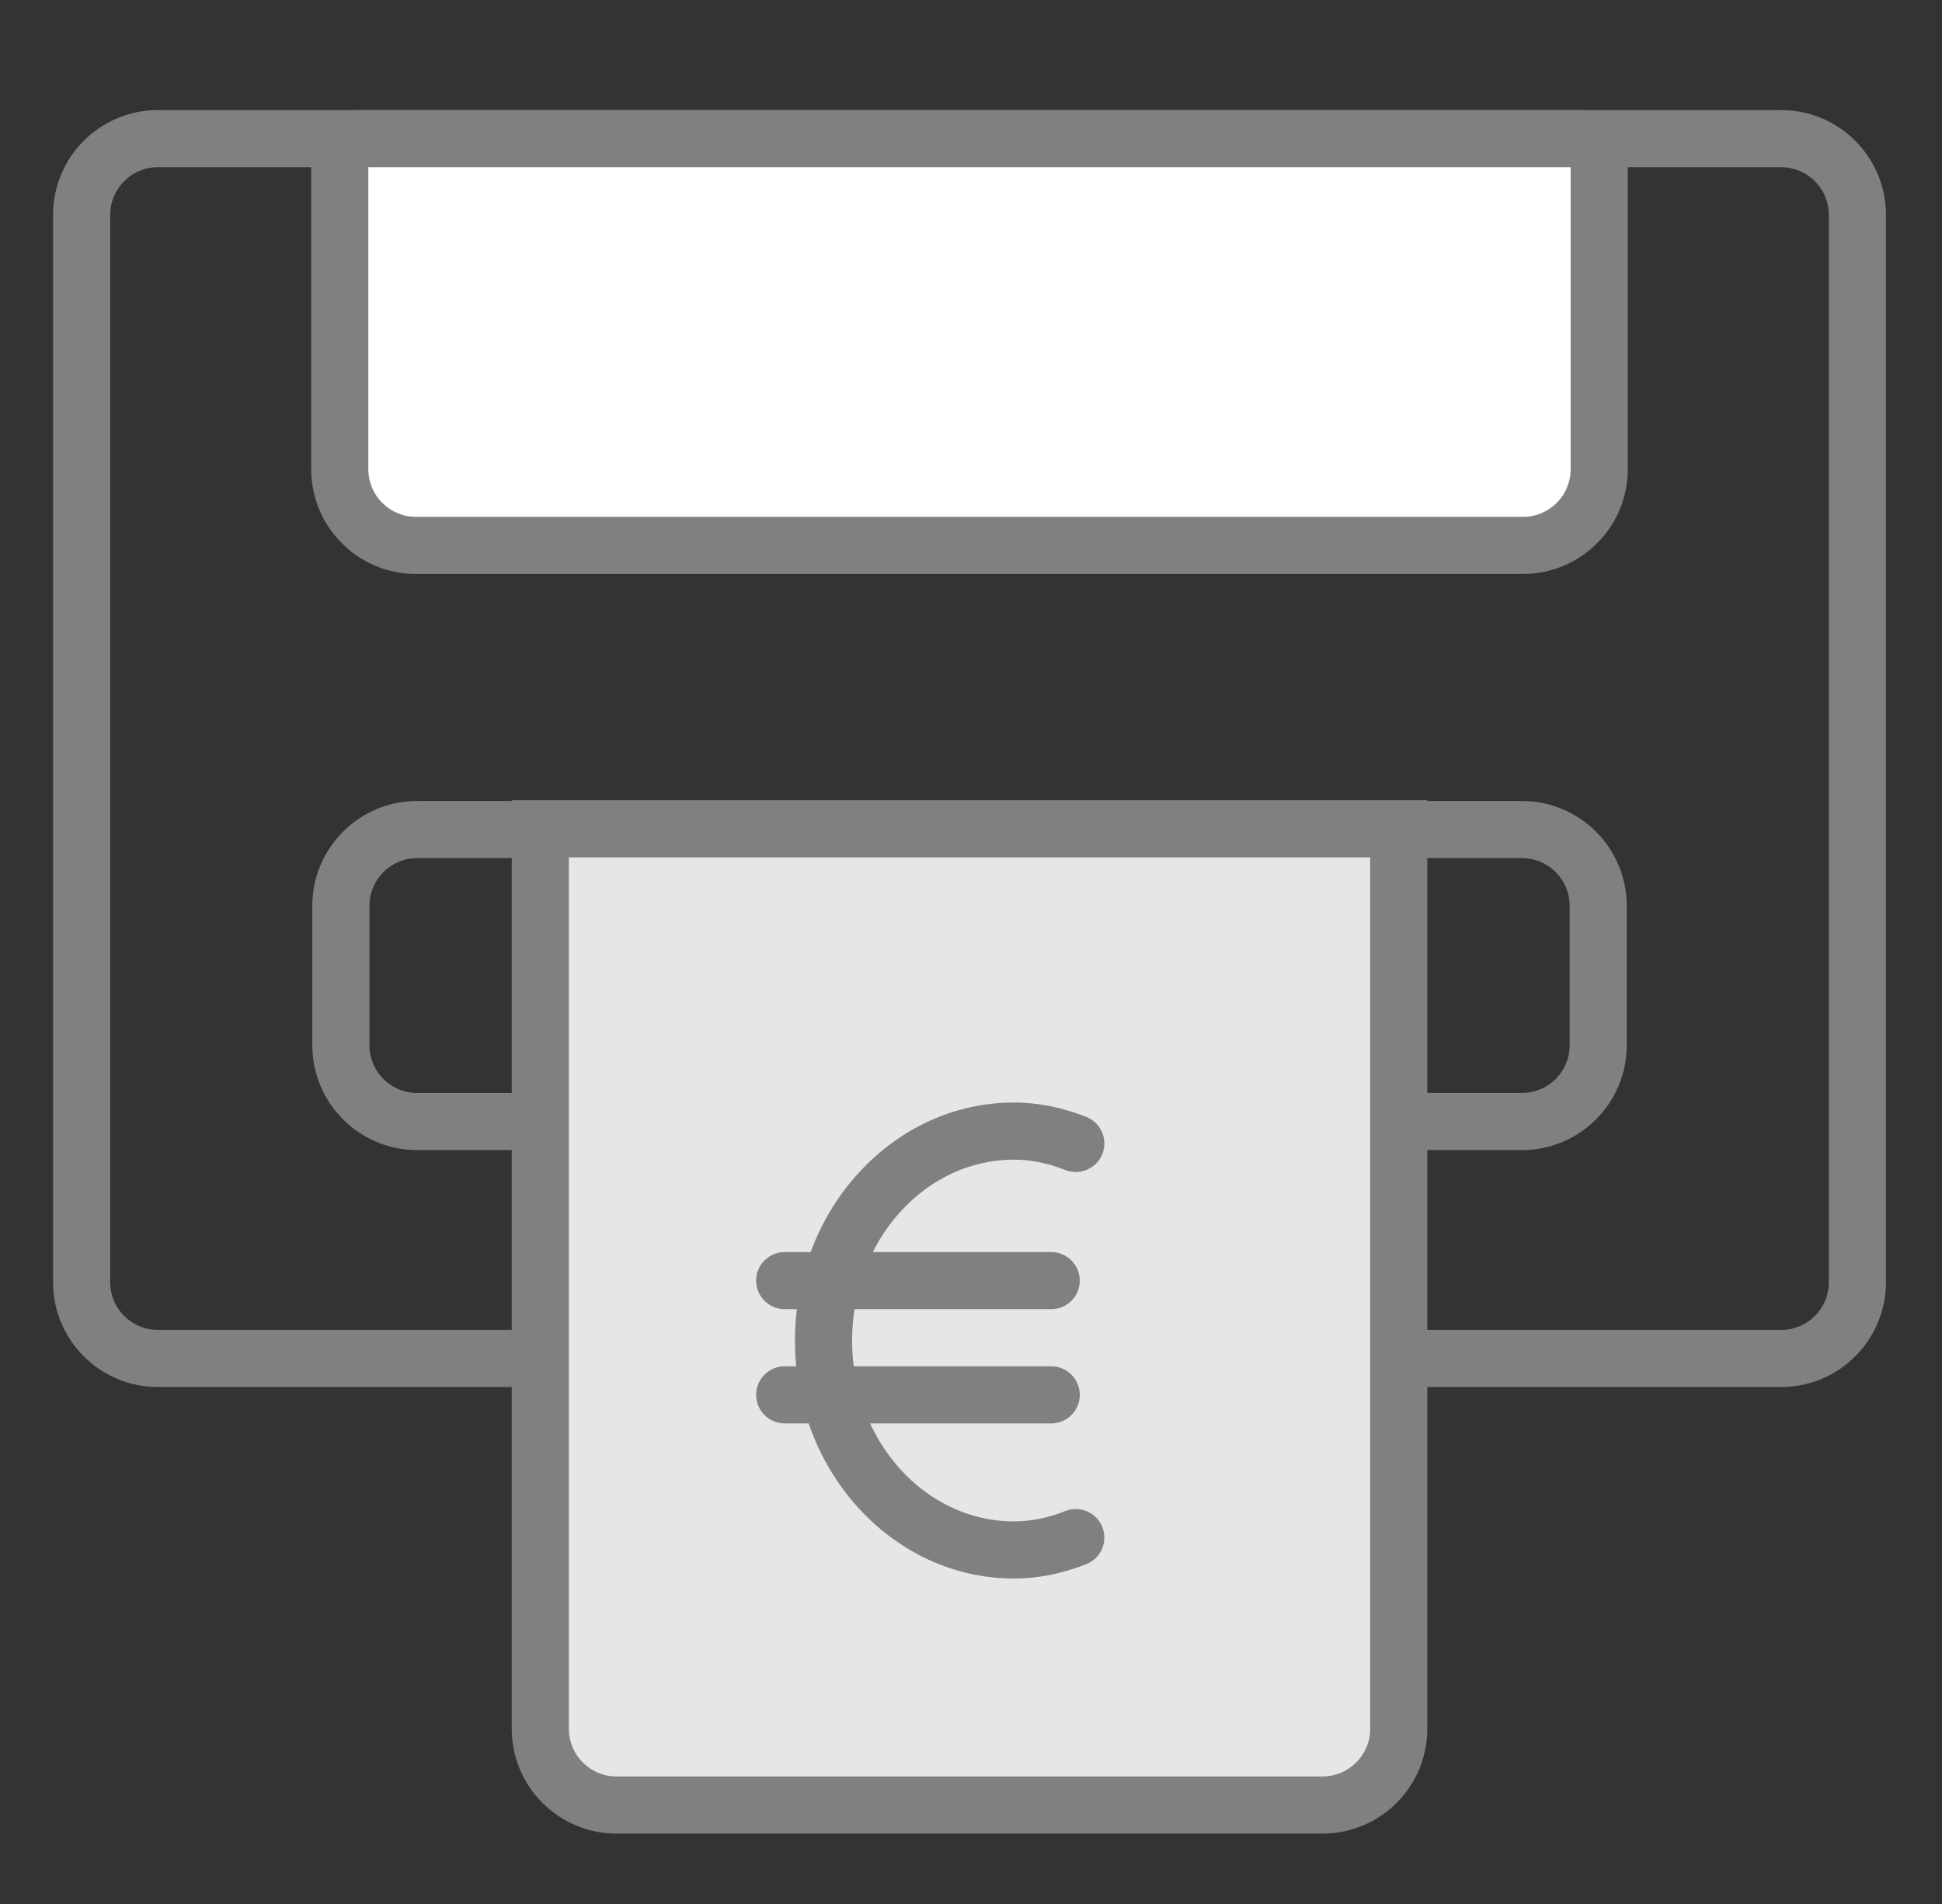 <?xml version="1.0" encoding="UTF-8"?>
<svg width="51px" height="50px" viewBox="0 0 51 50" version="1.1" xmlns="http://www.w3.org/2000/svg">
    <rect x="0" y="0" width="51" height="50" fill="#333333" stroke="none"/>
    <g id="ATM-error" stroke="none" stroke-width="1" fill="none" fill-rule="evenodd">
        <g id="Group-21" transform="translate(1.394, 1.891)">
            <g id="Group-3" transform="translate(0, 0.26)">
                <path d="M2.75,2.24 C2.061,2.24 1.5,2.801 1.5,3.49 L1.5,31.523 C1.5,32.213 2.061,32.773 2.75,32.773 L45.384,32.773 C46.073,32.773 46.634,32.213 46.634,31.523 L46.634,3.49 C46.634,2.801 46.073,2.24 45.384,2.24 L2.75,2.24 Z M45.384,34.273 L2.75,34.273 C1.233,34.273 0,33.04 0,31.523 L0,3.49 C0,1.973 1.233,0.74 2.75,0.74 L45.384,0.74 C46.9,0.74 48.134,1.973 48.134,3.49 L48.134,31.523 C48.134,33.04 46.9,34.273 45.384,34.273 Z" id="Fill-1" fill="#808080"></path>
            </g>
            <path d="M9.558,20.644 C8.869,20.644 8.308,21.205 8.308,21.894 L8.308,25.561 C8.308,26.25 8.869,26.811 9.558,26.811 L38.577,26.811 C39.266,26.811 39.827,26.25 39.827,25.561 L39.827,21.894 C39.827,21.205 39.266,20.644 38.577,20.644 L9.558,20.644 Z M38.577,28.311 L9.558,28.311 C8.041,28.311 6.808,27.077 6.808,25.561 L6.808,21.894 C6.808,20.378 8.041,19.144 9.558,19.144 L38.577,19.144 C40.093,19.144 41.327,20.378 41.327,21.894 L41.327,25.561 C41.327,27.077 40.093,28.311 38.577,28.311 Z" id="Fill-4" fill="#808080"></path>
            <path d="M35.339,19.874 L12.795,19.874 L12.795,43.51 C12.795,44.615 13.691,45.51 14.795,45.51 L33.339,45.51 C34.443,45.51 35.339,44.615 35.339,43.51 L35.339,19.874 Z" id="Fill-6" fill="#E6E6E6"></path>
            <path d="M13.545,20.624 L13.545,43.51 C13.545,44.2 14.106,44.76 14.795,44.76 L33.339,44.76 C34.028,44.76 34.589,44.2 34.589,43.51 L34.589,20.624 L13.545,20.624 Z M33.339,46.26 L14.795,46.26 C13.278,46.26 12.045,45.027 12.045,43.51 L12.045,19.124 L36.089,19.124 L36.089,43.51 C36.089,45.027 34.856,46.26 33.339,46.26 Z" id="Fill-8" fill="#808080"></path>
            <path d="M38.605,12.432 L9.53,12.432 C8.425,12.432 7.529,11.536 7.529,10.432 L7.529,2.237 C7.529,1.968 7.747,1.75 8.015,1.75 L40.118,1.75 C40.386,1.75 40.605,1.968 40.605,2.237 L40.605,10.432 C40.605,11.536 39.709,12.432 38.605,12.432" id="Fill-10" fill="#FFFFFF"></path>
            <g id="Group-14" transform="translate(6, 0.26)">
                <path d="M2.279,2.24 L2.279,10.172 C2.279,10.861 2.84,11.422 3.529,11.422 L32.604,11.422 C33.294,11.422 33.854,10.861 33.854,10.172 L33.854,2.24 L2.279,2.24 Z M32.604,12.922 L3.529,12.922 C2.012,12.922 0.779,11.688 0.779,10.172 L0.779,1.976 C0.779,1.295 1.334,0.74 2.015,0.74 L34.118,0.74 C34.8,0.74 35.354,1.295 35.354,1.976 L35.354,10.172 C35.354,11.688 34.121,12.922 32.604,12.922 Z" id="Fill-12" fill="#808080"></path>
            </g>
            <path d="M26.213,32.489 L19.213,32.489 C18.799,32.489 18.463,32.153 18.463,31.739 C18.463,31.325 18.799,30.989 19.213,30.989 L26.213,30.989 C26.627,30.989 26.963,31.325 26.963,31.739 C26.963,32.153 26.627,32.489 26.213,32.489" id="Fill-15" fill="#808080"></path>
            <path d="M26.213,35.489 L19.213,35.489 C18.799,35.489 18.463,35.153 18.463,34.739 C18.463,34.325 18.799,33.989 19.213,33.989 L26.213,33.989 C26.627,33.989 26.963,34.325 26.963,34.739 C26.963,35.153 26.627,35.489 26.213,35.489" id="Fill-17" fill="#808080"></path>
            <path d="M25.233,39.562 C22.062,39.562 19.483,36.758 19.483,33.312 C19.483,29.866 22.062,27.062 25.233,27.062 C25.864,27.062 26.504,27.189 27.135,27.441 C27.52,27.593 27.708,28.029 27.555,28.415 C27.402,28.8 26.962,28.985 26.581,28.834 C26.127,28.654 25.672,28.562 25.233,28.562 C22.889,28.562 20.983,30.694 20.983,33.312 C20.983,35.931 22.889,38.062 25.233,38.062 C25.673,38.062 26.127,37.971 26.581,37.791 C26.962,37.638 27.403,37.825 27.554,38.209 C27.708,38.594 27.52,39.031 27.135,39.184 C26.504,39.435 25.864,39.562 25.233,39.562" id="Fill-19" fill="#808080"></path>
        </g>
    </g>
</svg>
